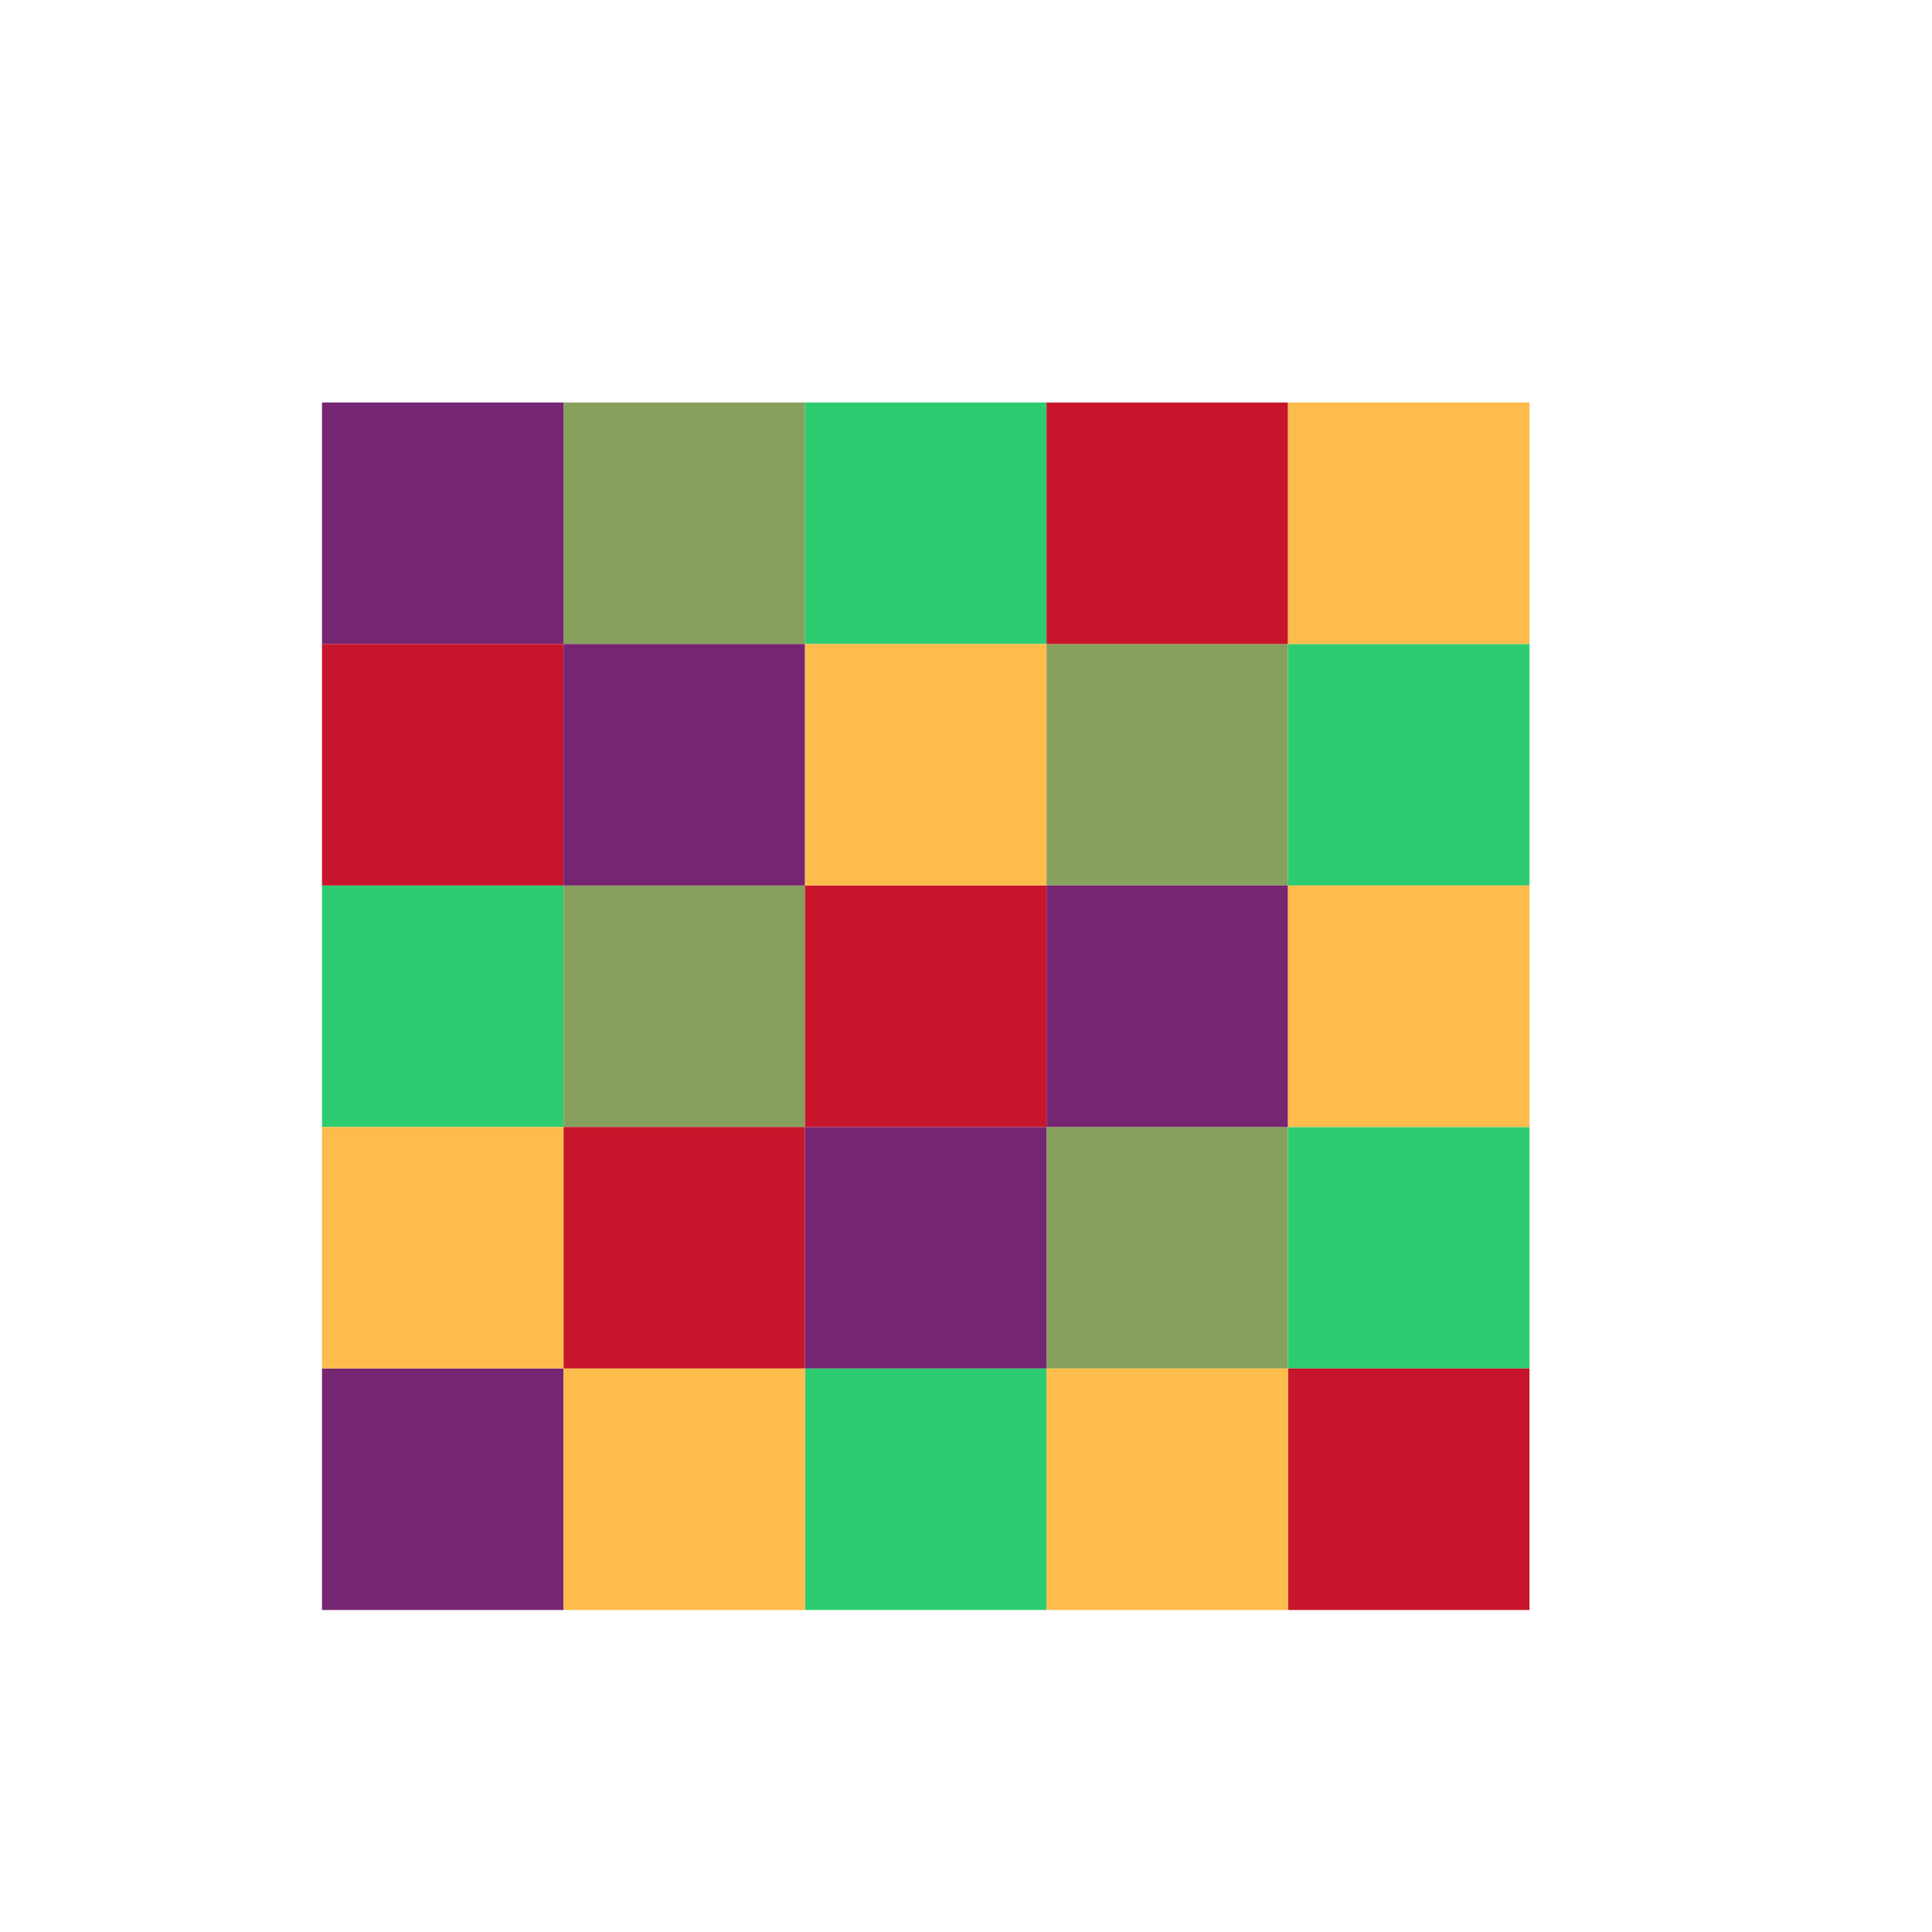 <svg xmlns="http://www.w3.org/2000/svg" viewBox="0 0 24 24"><path d="M13 14v3h3v-3zm-6-3v3h3v-3zm6-3v3h3V8zM7 5v3h3V5z" fill="#88a05d"/><path d="M4 17v3h3v-3zm9-3h-3v3h3zm0-3v3h3v-3zM7 8v3h3V8zM4 5v3h3V5z" fill="#762572"/><path d="M10 17v3h3v-3zm6-3v3h3v-3zM4 11v3h3v-3zm12-3v3h3V8zm-6-3v3h3V5z" fill="#2ecc71"/><path d="M16 17v3h3v-3zm-6-3H7v3h3zm0-3v3h3v-3zM4 8v3h3V8zm9-3v3h3V5z" fill="#c7162b"/><path d="M13 17v3h3v-3zm-6 0v3h3v-3zm-3-3v3h3v-3zm12-3v3h3v-3zm-6-3v3h3V8zm6-3v3h3V5z" fill="#fdbc4b"/></svg>